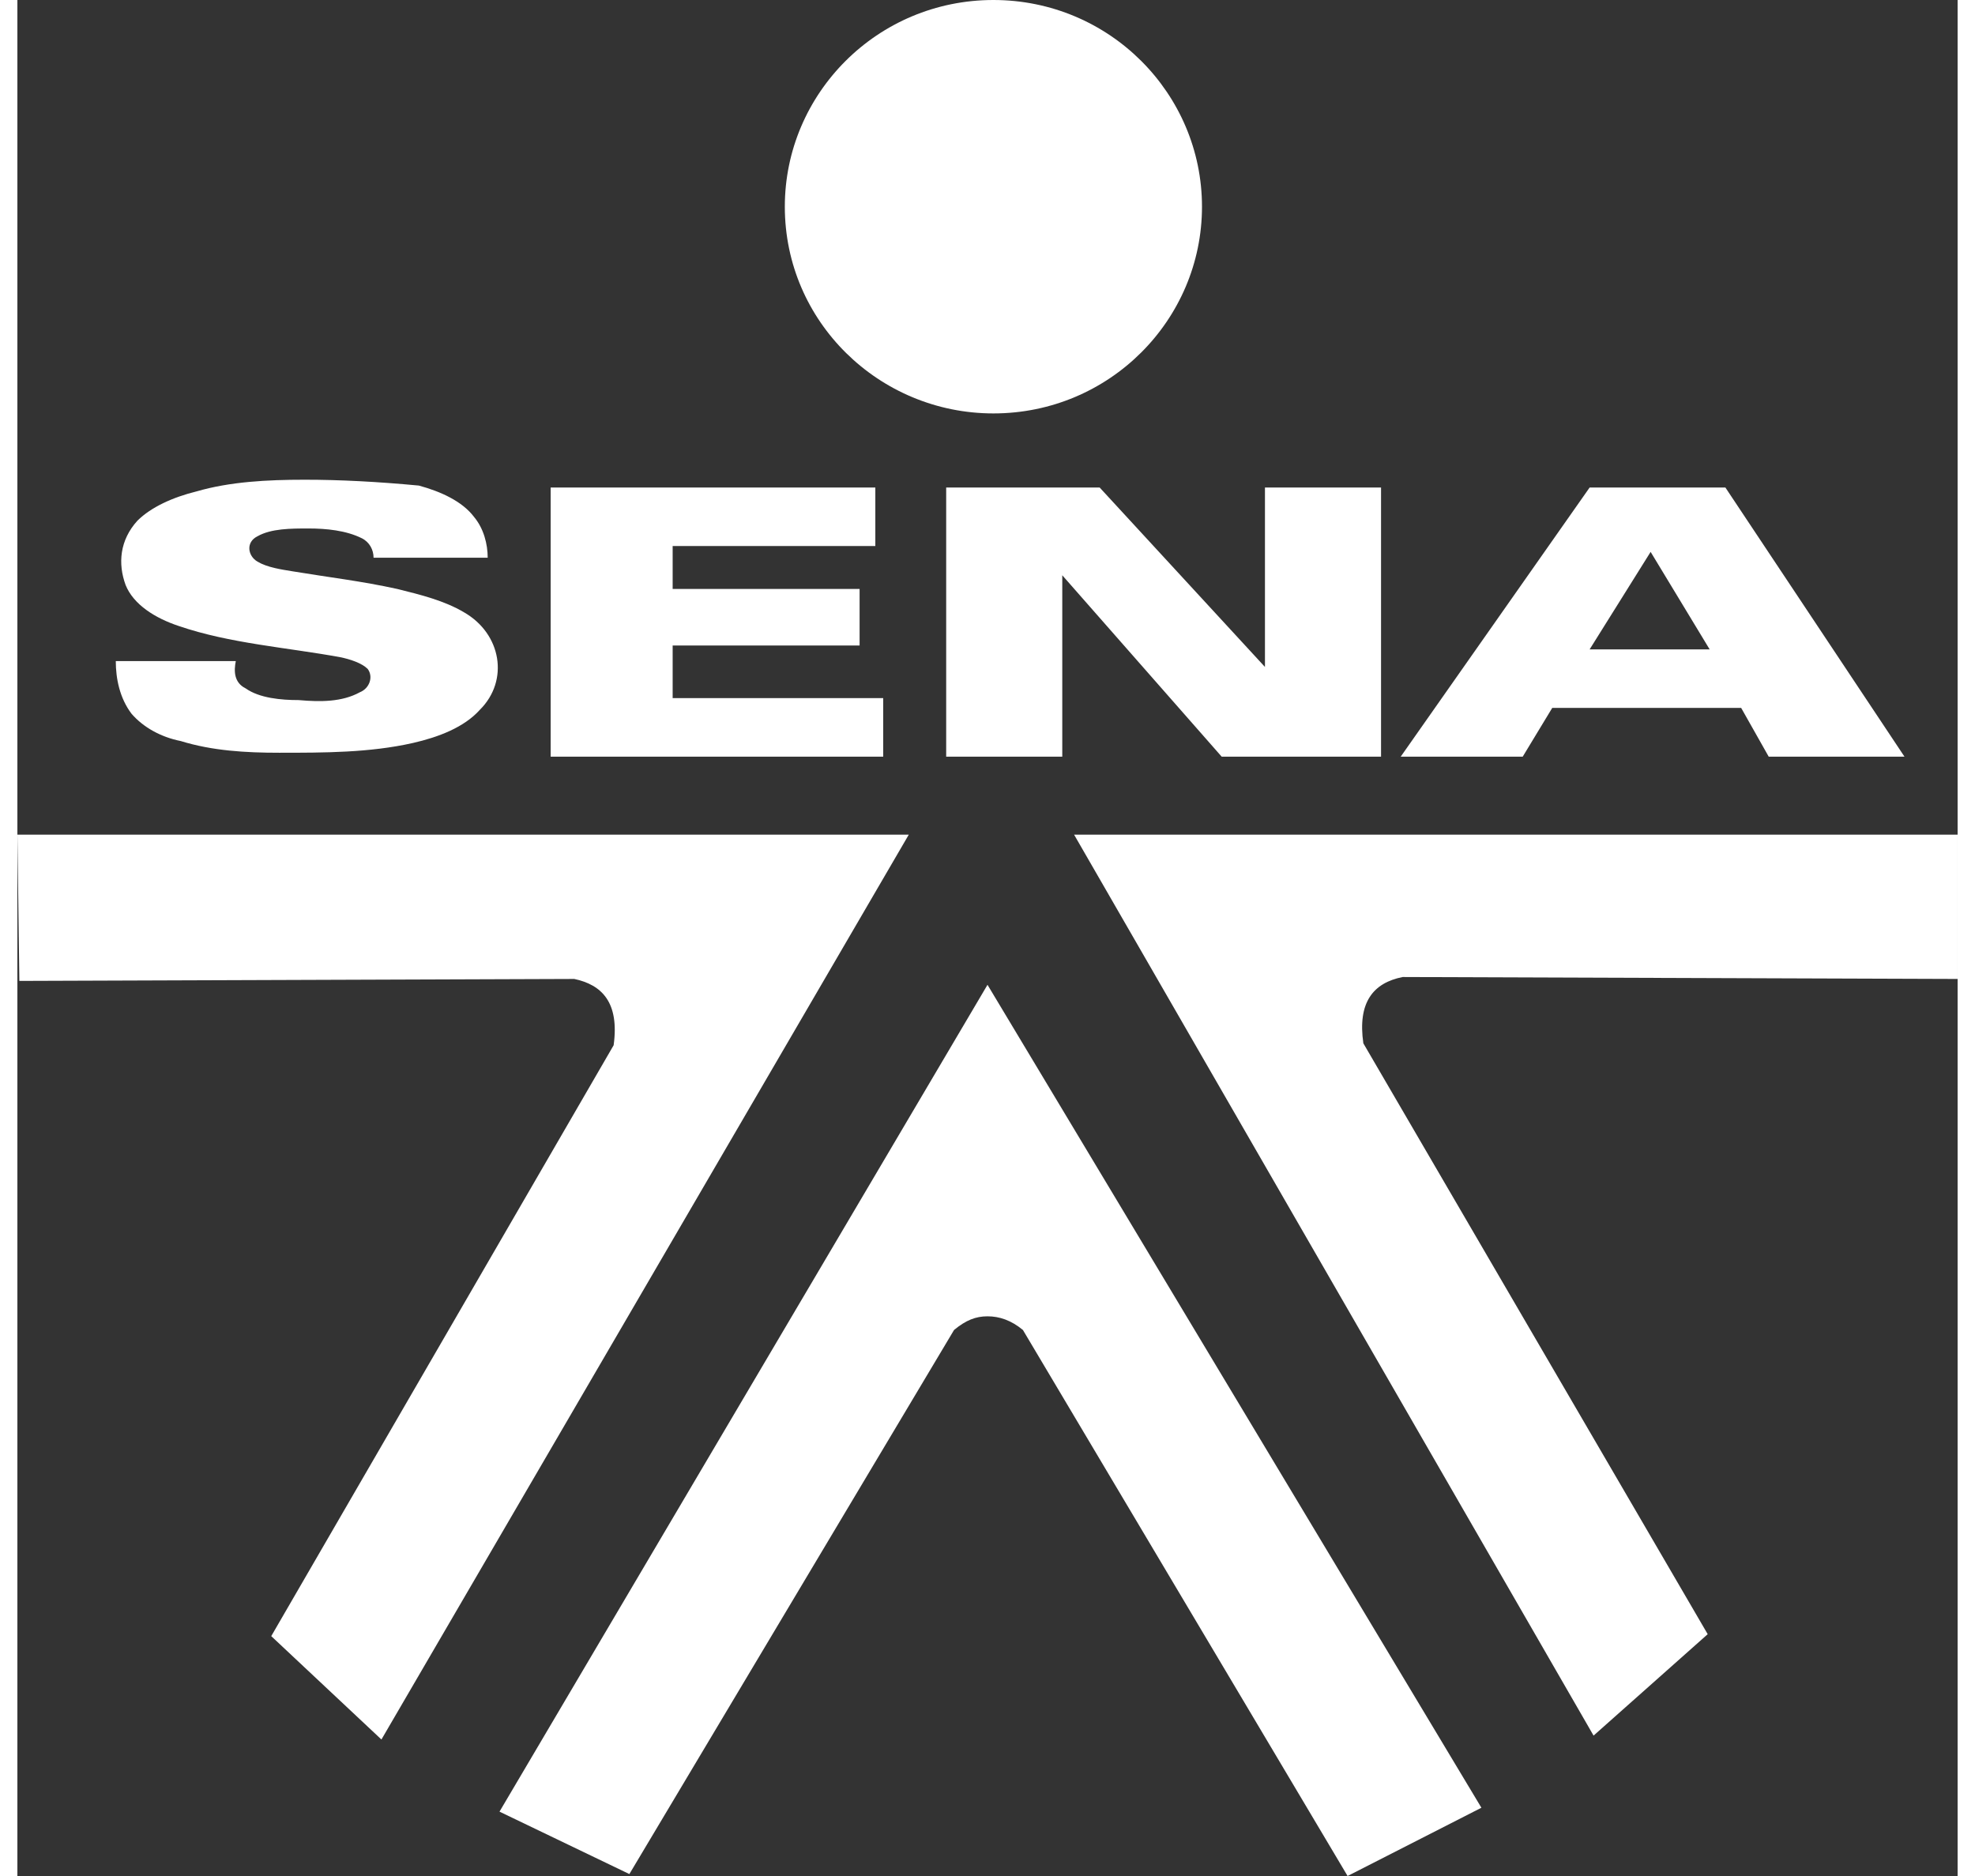 <svg width="60" height="57" viewBox="0 0 91 88" fill="none" xmlns="http://www.w3.org/2000/svg">
<rect x="0" y="0" width="91" height="88" fill="#333333" stroke="none"/>
<path d="M45.777 0C40.332 0 35.994 4.391 35.994 9.696C35.994 15.094 40.424 19.393 45.777 19.393C51.222 19.393 55.56 15.002 55.56 9.696C55.56 4.391 51.222 0 45.777 0ZM13.475 22.503C11.721 22.503 9.968 22.595 8.399 23.052C7.291 23.326 6.276 23.784 5.63 24.424C4.799 25.339 4.707 26.437 5.076 27.443C5.445 28.358 6.46 28.998 7.568 29.364C9.968 30.187 12.644 30.37 15.136 30.827C15.597 30.919 16.151 31.102 16.428 31.376C16.705 31.742 16.52 32.291 16.059 32.474C15.228 32.931 14.213 32.931 13.198 32.84C12.367 32.84 11.352 32.748 10.706 32.291C10.152 32.017 10.152 31.468 10.244 31.01H4.615C4.615 31.834 4.799 32.748 5.353 33.48C5.907 34.121 6.737 34.578 7.66 34.761C9.137 35.218 10.706 35.31 12.275 35.31C14.398 35.31 16.52 35.31 18.551 34.852C19.75 34.578 20.95 34.121 21.689 33.297C23.073 31.925 22.704 29.73 20.95 28.724C20.027 28.175 18.92 27.9 17.812 27.626C16.151 27.26 14.582 27.077 12.921 26.802C12.367 26.711 11.721 26.619 11.26 26.345C10.798 26.071 10.706 25.43 11.26 25.156C11.906 24.79 12.829 24.79 13.659 24.79C14.49 24.79 15.413 24.881 16.151 25.247C16.52 25.43 16.705 25.796 16.705 26.162H22.058C22.058 25.522 21.873 24.79 21.412 24.241C20.858 23.509 19.843 23.052 18.828 22.777C16.89 22.595 15.136 22.503 13.475 22.503ZM25.011 22.869V35.493H40.608V32.748H30.733V30.279H39.501V27.626H30.733V25.613H40.239V22.869H25.011ZM50.761 22.869C50.761 22.869 45.962 22.869 43.562 22.869V35.493H49.007V26.985L56.483 35.493H63.958V22.869H58.513V31.285L50.761 22.869ZM73.741 22.869C73.741 22.869 67.835 31.285 64.881 35.493H70.603L71.988 33.206H80.848L82.14 35.493H88.508L80.109 22.869H73.741ZM76.602 25.888L79.371 30.462H73.741L76.602 25.888ZM0 39.152L0.092 46.013L26.119 45.921C27.411 46.195 28.241 47.019 27.965 49.031L11.906 76.748L17.074 81.597L41.808 39.152H0ZM49.561 39.152L73.926 81.414L79.279 76.657L63.128 48.94C62.851 47.019 63.589 46.104 64.974 45.83L91 45.921V39.152H49.561ZM45.5 46.195L22.612 84.981L28.703 87.909L43.931 62.387C44.485 61.929 44.946 61.746 45.5 61.746C46.054 61.746 46.608 61.929 47.161 62.387L62.389 88L68.665 84.798L45.5 46.195Z" fill="#ffffff"/>
</svg>
